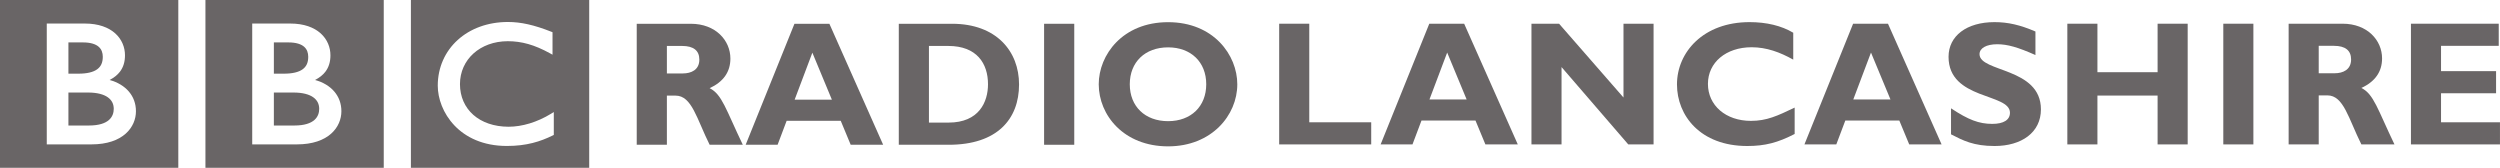 <?xml version="1.0" encoding="UTF-8" standalone="no"?>
<!-- Created with Inkscape (http://www.inkscape.org/) -->

<svg
   xmlns:dc="http://purl.org/dc/elements/1.1/"
   xmlns:cc="http://creativecommons.org/ns#"
   xmlns:rdf="http://www.w3.org/1999/02/22-rdf-syntax-ns#"
   xmlns:svg="http://www.w3.org/2000/svg"
   xmlns="http://www.w3.org/2000/svg"
   version="1.1"
   width="347.3"
   height="23.312"
   id="svg3491"
   xml:space="preserve"><defs
     id="defs3495" /><g
     transform="matrix(1.25,0,0,-1.25,0,23.312)"
     id="g3499"><g
       transform="scale(0.1,0.1)"
       id="g3501"><path
         d="m 615.469,61.973 -3.172,-1.945 c -15.348,-9.363 -32.039,-14.387 -47.199,-14.383 -32.446,0.121 -53.825,19.352 -53.91,47.344 0.039,27.371 22.359,47.637 53.089,47.715 15.649,-0.015 29.828,-4.062 46.676,-13.293 l 3.094,-1.703 0,24.996 -1.32,0.516 c -19,7.508 -33.711,10.847 -48.247,10.836 -22.464,0.011 -41.957,-7.41 -55.843,-20.004 -13.887,-12.59 -22.133,-30.371 -22.121,-50.782 0.007,-14.223 5.882,-30.898 18.441,-44.121 12.531,-13.234 31.836,-22.883 58.309,-22.867 0.031,0 0.058,0 0.089,0 21.957,0 37.188,4.899 50.946,11.672 l 1.168,0.57 0,25.449 z m 39.359,124.511 0,-186.484 -198.164,0 0,186.484 198.164,0"
         id="path3503"
         style="fill:#696566;fill-opacity:1;fill-rule:nonzero;stroke:none" /><path
         d="m 379.41,62.84 c 0.059,16.949 -11.23,29.82 -29.281,34.773 4.867,2.489 8.723,5.532 11.547,9.246 3.777,4.977 5.582,11.079 5.558,18.188 0.024,8.738 -3.418,17.644 -10.796,24.308 -7.379,6.661 -18.59,10.985 -33.879,10.981 l -42.247,0 0,-134.305 49.575,0 c 17.687,0 30.101,4.785 38.097,11.891 7.996,7.078 11.434,16.363 11.426,24.918 z m 47.078,123.644 0,-186.484 -198.164,0 0,186.484 198.164,0"
         id="path3505"
         style="fill:#696566;fill-opacity:1;fill-rule:nonzero;stroke:none" /><path
         d="m 354.75,65.523 c -0.02,-4.438 -1.383,-8.898 -5.355,-12.383 -3.961,-3.488 -10.817,-6.133 -22.168,-6.133 l -22.864,0 0,36.652 21.844,0 c 10.188,0 17.414,-2.062 21.941,-5.293 4.52,-3.246 6.563,-7.508 6.602,-12.844"
         id="path3507"
         style="fill:#696566;fill-opacity:1;fill-rule:nonzero;stroke:none" /><path
         d="m 336.23,109.418 c 4.258,3.07 6.309,7.398 6.336,13.91 -0.015,4.465 -1.293,8.293 -4.504,11.145 -3.222,2.855 -8.699,4.886 -17.527,4.886 l -16.172,0 0,-34.73 11.106,0 c 9.597,-0.012 16.484,1.707 20.761,4.789"
         id="path3509"
         style="fill:#696566;fill-opacity:1;fill-rule:nonzero;stroke:none" /><path
         d="m 151.078,62.84 c 0.059,16.949 -11.234,29.82 -29.281,34.773 4.867,2.489 8.715,5.532 11.543,9.246 3.777,4.977 5.574,11.079 5.566,18.188 0.008,8.738 -3.422,17.644 -10.797,24.308 -7.382,6.661 -18.593,10.985 -33.886,10.981 l -42.246,0 0,-134.305 49.546,0 c 0.02,0 0.032,0 0.032,0 17.691,0 30.101,4.785 38.093,11.891 7.993,7.078 11.442,16.363 11.43,24.918 z M 198.164,186.484 198.164,0 0,0 l 0,186.484 198.164,0"
         id="path3511"
         style="fill:#696566;fill-opacity:1;fill-rule:nonzero;stroke:none" /><path
         d="m 107.895,109.418 c 4.25,3.07 6.316,7.398 6.347,13.91 -0.008,4.465 -1.297,8.293 -4.515,11.145 -3.227,2.855 -8.696,4.886 -17.528,4.886 l -16.16,0 0,-34.73 11.094,0 c 9.602,-0.012 16.484,1.707 20.762,4.789"
         id="path3513"
         style="fill:#696566;fill-opacity:1;fill-rule:nonzero;stroke:none" /><path
         d="m 119.82,78.367 c -4.531,3.231 -11.761,5.293 -21.937,5.293 l -21.844,0 0,-36.652 22.859,0 c 11.352,0 18.196,2.644 22.172,6.133 3.957,3.484 5.332,7.945 5.352,12.383 -0.043,5.336 -2.082,9.598 -6.602,12.844"
         id="path3515"
         style="fill:#696566;fill-opacity:1;fill-rule:nonzero;stroke:none" /><path
         d="m 1523.91,26.004 -102.28,0 0,134.141 33.44,0 0,-109.555 68.84,0 0,-24.586"
         id="path3517"
         style="fill:#696566;fill-opacity:1;fill-rule:nonzero;stroke:none" /><path
         d="m 1608.33,128.086 -19.68,-52.125 41.31,0 -21.63,52.125 z m 78.48,-102.082 -36,0 -11.02,26.555 -59.99,0 -10.02,-26.555 -35.4,0 54.08,134.141 38.75,0 59.6,-134.141"
         id="path3519"
         style="fill:#696566;fill-opacity:1;fill-rule:nonzero;stroke:none" /><path
         d="m 1837.71,26.004 -28.12,0 -74.16,85.953 0,-85.953 -33.43,0 0,134.141 30.69,0 71.59,-82.016 0,82.016 33.43,0 0,-134.141"
         id="path3521"
         style="fill:#696566;fill-opacity:1;fill-rule:nonzero;stroke:none" /><path
         d="m 1994.52,37.613 c -18.68,-9.641 -32.84,-13.379 -52.71,-13.379 -52.12,0 -78.08,33.832 -78.08,68.445 0,35.8 29.31,69.234 80.64,69.234 18.69,0 35.41,-3.93 48.58,-11.801 l 0,-29.894 c -14.76,8.261 -29.7,13.765 -46.22,13.765 -28.52,0 -48.59,-16.914 -48.59,-40.715 0,-23.992 19.87,-41.105 47.8,-41.105 17.51,0 29.3,5.508 48.58,14.75 l 0,-29.301"
         id="path3523"
         style="fill:#696566;fill-opacity:1;fill-rule:nonzero;stroke:none" /><path
         d="m 2079.34,128.086 -19.67,-52.125 41.31,0 -21.64,52.125 z m 78.47,-102.082 -35.98,0 -11.02,26.555 -59.99,0 -10.03,-26.555 -35.41,0 54.09,134.141 38.75,0 59.59,-134.141"
         id="path3525"
         style="fill:#696566;fill-opacity:1;fill-rule:nonzero;stroke:none" /><path
         d="m 2262.11,125.332 c -19.47,8.652 -31.07,11.996 -42.48,11.996 -12,0 -19.67,-4.324 -19.67,-11.016 0,-20.257 68.24,-14.55 68.24,-61.363 0,-25.766 -21.63,-40.715 -51.52,-40.715 -23.41,0 -35.01,6.098 -48.39,12.98 l 0,28.914 c 19.28,-12.785 31.08,-17.305 45.83,-17.305 12.78,0 19.67,4.52 19.67,12.387 0,22.031 -68.25,13.965 -68.25,62.152 0,23.207 20.06,38.551 51.14,38.551 14.94,0 28.52,-3.144 45.43,-10.426 l 0,-26.156"
         id="path3527"
         style="fill:#696566;fill-opacity:1;fill-rule:nonzero;stroke:none" /><path
         d="m 2431.3,26.004 -33.43,0 0,54.289 -66.87,0 0,-54.289 -33.44,0 0,134.141 33.44,0 0,-53.891 66.87,0 0,53.891 33.43,0 0,-134.141"
         id="path3529"
         style="fill:#696566;fill-opacity:1;fill-rule:nonzero;stroke:none" /><path
         d="m 2470.89,26.004 33.43,0 0,134.141 -33.43,0 0,-134.141 z"
         id="path3531"
         style="fill:#696566;fill-opacity:1;fill-rule:nonzero;stroke:none" /><path
         d="m 2576.93,105.074 17.7,0 c 9.25,0 18.29,3.934 18.29,15.34 0,10.031 -6.48,15.148 -19.07,15.148 l -16.92,0 0,-30.488 z m 26.56,55.071 c 27.53,0 43.85,-18.489 43.85,-38.547 0,-14.754 -7.67,-25.77 -23.01,-32.848 13.77,-6.887 17.9,-23.41 36.78,-62.746 l -36.78,0 c -14.36,28.719 -19.67,54.484 -37.77,54.484 l -9.63,0 0,-54.484 -33.43,0 0,134.141 59.99,0"
         id="path3533"
         style="fill:#696566;fill-opacity:1;fill-rule:nonzero;stroke:none" /><path
         d="m 2778.37,26.004 -98.94,0 0,134.141 97.56,0 0,-24.583 -64.12,0 0,-28.132 61.17,0 0,-24.582 -61.17,0 0,-32.258 65.5,0 0,-24.586"
         id="path3535"
         style="fill:#696566;fill-opacity:1;fill-rule:nonzero;stroke:none" /><path
         d="m 741.148,104.879 17.743,0 c 9.269,0 18.332,3.933 18.332,15.371 0,10.059 -6.504,15.176 -19.121,15.176 l -16.954,0 0,-30.547 z m 26.622,55.195 c 27.597,0 43.964,-18.535 43.964,-38.644 0,-14.785 -7.695,-25.821 -23.066,-32.918 13.797,-6.906 17.93,-23.469 36.855,-62.902 l -36.855,0 c -14.395,28.789 -19.727,54.621 -37.863,54.621 l -9.657,0 0,-54.621 -33.515,0 0,134.465 60.137,0"
         id="path3537"
         style="fill:#696566;fill-opacity:1;fill-rule:nonzero;stroke:none" /><path
         d="m 902.828,127.945 -19.707,-52.246 41.406,0 -21.699,52.246 z M 981.5,25.609 l -36.074,0 -11.055,26.621 -60.129,0 -10.047,-26.621 -35.488,0 54.219,134.465 38.828,0 L 981.5,25.609"
         id="path3539"
         style="fill:#696566;fill-opacity:1;fill-rule:nonzero;stroke:none" /><path
         d="m 1032.39,50.258 21.87,0 c 33.73,0 43.77,22.871 43.77,42.59 0,23.066 -12.4,42.578 -44.14,42.578 l -21.5,0 0,-85.168 z m 25.81,109.816 c 49.1,0 74.34,-30.547 74.34,-67.422 0,-38.645 -24.45,-67.043 -78.07,-67.043 l -55.587,0 0,134.465 59.317,0"
         id="path3541"
         style="fill:#696566;fill-opacity:1;fill-rule:nonzero;stroke:none" /><path
         d="m 1160.37,25.609 33.52,0 0,134.465 -33.52,0 0,-134.465 z"
         id="path3543"
         style="fill:#696566;fill-opacity:1;fill-rule:nonzero;stroke:none" /><path
         d="m 1298.18,133.863 c -25.62,0 -42.59,-16.367 -42.59,-41.015 0,-24.641 16.97,-41.008 42.59,-41.008 25.43,0 42.39,16.367 42.39,41.008 0,24.648 -16.96,41.015 -42.39,41.015 z m 0,-110.019 c -49.29,0 -77.09,34.695 -77.09,69.004 0,32.527 26.43,69.004 77.09,69.004 50.67,0 76.9,-36.68 76.9,-69.004 0,-34.504 -28.6,-69.004 -76.9,-69.004"
         id="path3545"
         style="fill:#696566;fill-opacity:1;fill-rule:nonzero;stroke:none" /></g></g></svg>